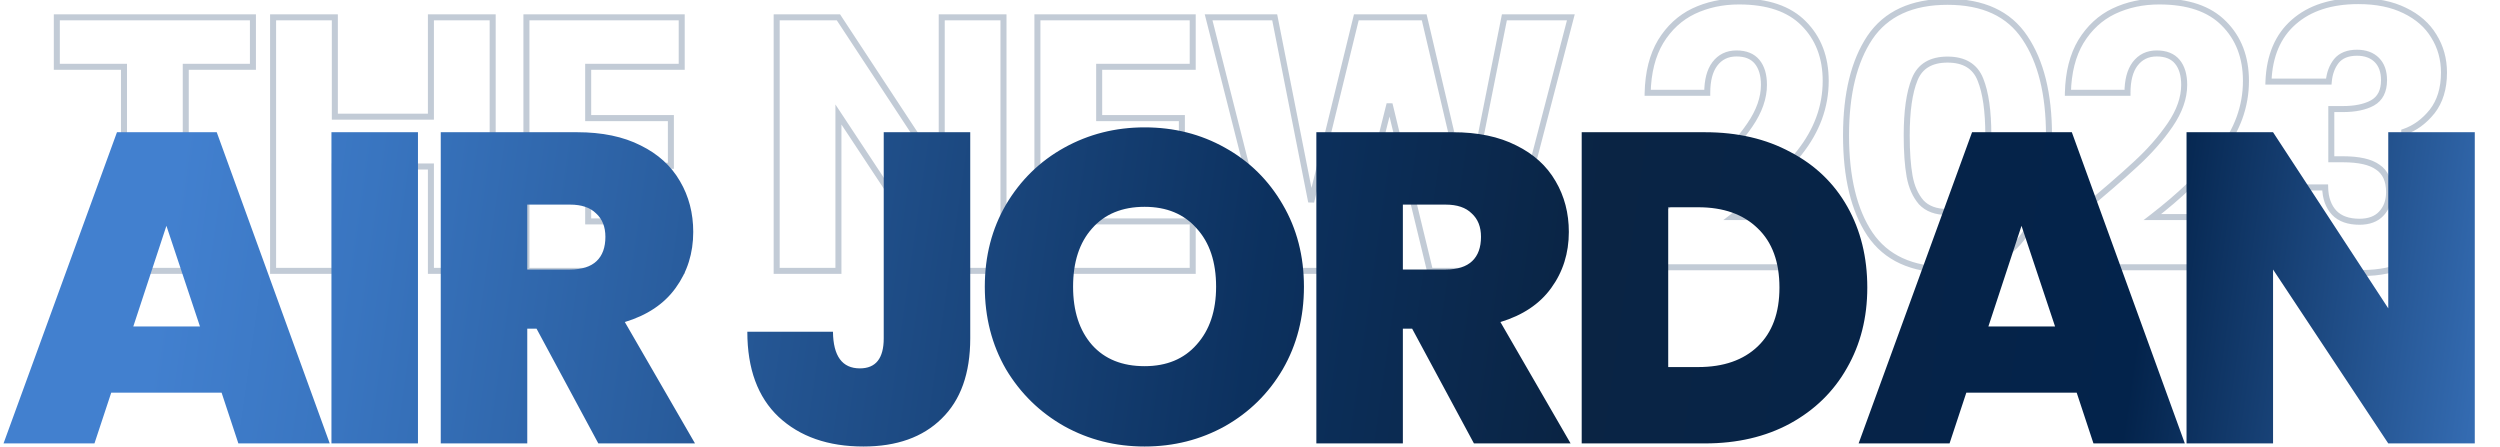 <svg width="1246" height="223" viewBox="0 0 1246 223" fill="none" xmlns="http://www.w3.org/2000/svg">
<mask id="path-1-outside-1_411_8" maskUnits="userSpaceOnUse" x="26" y="-1" width="1196" height="139" fill="black">
<rect fill="white" x="26" y="-1" width="1196" height="139"/>
<path d="M126.06 8.64V33.3H92.58V135H61.8V33.3H28.32V8.64H126.06ZM245.548 8.64V135H214.768V82.98H166.888V135H136.108V8.64H166.888V58.14H214.768V8.64H245.548ZM293.148 33.3V58.86H334.368V82.62H293.148V110.34H339.768V135H262.368V8.64H339.768V33.3H293.148ZM500.135 135H469.355L417.875 57.06V135H387.095V8.64H417.875L469.355 86.94V8.64H500.135V135ZM547.827 33.3V58.86H589.047V82.62H547.827V110.34H594.447V135H517.047V8.64H594.447V33.3H547.827ZM782.91 8.64L749.97 135H712.71L692.55 51.84L671.67 135H634.41L602.37 8.64H635.31L653.49 100.62L675.99 8.64H709.83L731.43 100.62L749.79 8.64H782.91ZM821.55 110.34C825.63 107.1 827.49 105.6 827.13 105.84C838.89 96.12 848.13 88.14 854.85 81.9C861.69 75.66 867.45 69.12 872.13 62.28C876.81 55.44 879.15 48.78 879.15 42.3C879.15 37.38 878.01 33.54 875.73 30.78C873.45 28.02 870.03 26.64 865.47 26.64C860.91 26.64 857.31 28.38 854.67 31.86C852.15 35.22 850.89 40.02 850.89 46.26H821.19C821.43 36.06 823.59 27.54 827.67 20.7C831.87 13.86 837.33 8.82 844.05 5.58C850.89 2.34 858.45 0.72 866.73 0.72C881.01 0.72 891.75 4.38 898.95 11.7C906.27 19.02 909.93 28.56 909.93 40.32C909.93 53.16 905.55 65.1 896.79 76.14C888.03 87.06 876.87 97.74 863.31 108.18H911.91V133.2H821.55V110.34ZM920.063 67.5C920.063 46.86 924.023 30.6 931.943 18.72C939.983 6.84 952.883 0.9 970.643 0.9C988.403 0.9 1001.24 6.84 1009.16 18.72C1017.2 30.6 1021.22 46.86 1021.22 67.5C1021.22 88.38 1017.2 104.76 1009.16 116.64C1001.24 128.52 988.403 134.46 970.643 134.46C952.883 134.46 939.983 128.52 931.943 116.64C924.023 104.76 920.063 88.38 920.063 67.5ZM990.983 67.5C990.983 55.38 989.663 46.08 987.023 39.6C984.383 33 978.923 29.7 970.643 29.7C962.363 29.7 956.903 33 954.263 39.6C951.623 46.08 950.303 55.38 950.303 67.5C950.303 75.66 950.783 82.44 951.743 87.84C952.703 93.12 954.623 97.44 957.503 100.8C960.503 104.04 964.883 105.66 970.643 105.66C976.403 105.66 980.723 104.04 983.603 100.8C986.603 97.44 988.583 93.12 989.543 87.84C990.503 82.44 990.983 75.66 990.983 67.5ZM1031 110.34C1035.08 107.1 1036.94 105.6 1036.58 105.84C1048.34 96.12 1057.58 88.14 1064.3 81.9C1071.14 75.66 1076.9 69.12 1081.58 62.28C1086.26 55.44 1088.6 48.78 1088.6 42.3C1088.6 37.38 1087.46 33.54 1085.18 30.78C1082.9 28.02 1079.48 26.64 1074.92 26.64C1070.36 26.64 1066.76 28.38 1064.12 31.86C1061.6 35.22 1060.34 40.02 1060.34 46.26H1030.64C1030.88 36.06 1033.04 27.54 1037.12 20.7C1041.32 13.86 1046.78 8.82 1053.5 5.58C1060.34 2.34 1067.9 0.72 1076.18 0.72C1090.46 0.72 1101.2 4.38 1108.4 11.7C1115.72 19.02 1119.38 28.56 1119.38 40.32C1119.38 53.16 1115 65.1 1106.24 76.14C1097.48 87.06 1086.32 97.74 1072.76 108.18H1121.36V133.2H1031V110.34ZM1130.6 40.68C1131.08 27.84 1135.28 17.94 1143.2 10.98C1151.12 4.02 1161.86 0.54 1175.42 0.54C1184.42 0.54 1192.1 2.1 1198.46 5.22C1204.94 8.34 1209.8 12.6 1213.04 18C1216.4 23.4 1218.08 29.46 1218.08 36.18C1218.08 44.1 1216.1 50.58 1212.14 55.62C1208.18 60.54 1203.56 63.9 1198.28 65.7V66.42C1205.12 68.7 1210.52 72.48 1214.48 77.76C1218.44 83.04 1220.42 89.82 1220.42 98.1C1220.42 105.54 1218.68 112.14 1215.2 117.9C1211.84 123.54 1206.86 127.98 1200.26 131.22C1193.78 134.46 1186.04 136.08 1177.04 136.08C1162.64 136.08 1151.12 132.54 1142.48 125.46C1133.96 118.38 1129.46 107.7 1128.98 93.42H1158.86C1158.98 98.7 1160.48 102.9 1163.36 106.02C1166.24 109.02 1170.44 110.52 1175.96 110.52C1180.64 110.52 1184.24 109.2 1186.76 106.56C1189.4 103.8 1190.72 100.2 1190.72 95.76C1190.72 90 1188.86 85.86 1185.14 83.34C1181.54 80.7 1175.72 79.38 1167.68 79.38H1161.92V54.36H1167.68C1173.8 54.36 1178.72 53.34 1182.44 51.3C1186.28 49.14 1188.2 45.36 1188.2 39.96C1188.2 35.64 1187 32.28 1184.6 29.88C1182.2 27.48 1178.9 26.28 1174.7 26.28C1170.14 26.28 1166.72 27.66 1164.44 30.42C1162.28 33.18 1161.02 36.6 1160.66 40.68H1130.6Z"/>
</mask>
<path d="M126.06 8.64H127.56V7.14H126.06V8.64ZM126.06 33.3V34.8H127.56V33.3H126.06ZM92.58 33.3V31.8H91.08V33.3H92.58ZM92.58 135V136.5H94.08V135H92.58ZM61.8 135H60.3V136.5H61.8V135ZM61.8 33.3H63.3V31.8H61.8V33.3ZM28.32 33.3H26.82V34.8H28.32V33.3ZM28.32 8.64V7.14H26.82V8.64H28.32ZM124.56 8.64V33.3H127.56V8.64H124.56ZM126.06 31.8H92.58V34.8H126.06V31.8ZM91.08 33.3V135H94.08V33.3H91.08ZM92.58 133.5H61.8V136.5H92.58V133.5ZM63.3 135V33.3H60.3V135H63.3ZM61.8 31.8H28.32V34.8H61.8V31.8ZM29.82 33.3V8.64H26.82V33.3H29.82ZM28.32 10.14H126.06V7.14H28.32V10.14ZM245.548 8.64H247.048V7.14H245.548V8.64ZM245.548 135V136.5H247.048V135H245.548ZM214.768 135H213.268V136.5H214.768V135ZM214.768 82.98H216.268V81.48H214.768V82.98ZM166.888 82.98V81.48H165.388V82.98H166.888ZM166.888 135V136.5H168.388V135H166.888ZM136.108 135H134.608V136.5H136.108V135ZM136.108 8.64V7.14H134.608V8.64H136.108ZM166.888 8.64H168.388V7.14H166.888V8.64ZM166.888 58.14H165.388V59.64H166.888V58.14ZM214.768 58.14V59.64H216.268V58.14H214.768ZM214.768 8.64V7.14H213.268V8.64H214.768ZM244.048 8.64V135H247.048V8.64H244.048ZM245.548 133.5H214.768V136.5H245.548V133.5ZM216.268 135V82.98H213.268V135H216.268ZM214.768 81.48H166.888V84.48H214.768V81.48ZM165.388 82.98V135H168.388V82.98H165.388ZM166.888 133.5H136.108V136.5H166.888V133.5ZM137.608 135V8.64H134.608V135H137.608ZM136.108 10.14H166.888V7.14H136.108V10.14ZM165.388 8.64V58.14H168.388V8.64H165.388ZM166.888 59.64H214.768V56.64H166.888V59.64ZM216.268 58.14V8.64H213.268V58.14H216.268ZM214.768 10.14H245.548V7.14H214.768V10.14ZM293.148 33.3V31.8H291.648V33.3H293.148ZM293.148 58.86H291.648V60.36H293.148V58.86ZM334.368 58.86H335.868V57.36H334.368V58.86ZM334.368 82.62V84.12H335.868V82.62H334.368ZM293.148 82.62V81.12H291.648V82.62H293.148ZM293.148 110.34H291.648V111.84H293.148V110.34ZM339.768 110.34H341.268V108.84H339.768V110.34ZM339.768 135V136.5H341.268V135H339.768ZM262.368 135H260.868V136.5H262.368V135ZM262.368 8.64V7.14H260.868V8.64H262.368ZM339.768 8.64H341.268V7.14H339.768V8.64ZM339.768 33.3V34.8H341.268V33.3H339.768ZM291.648 33.3V58.86H294.648V33.3H291.648ZM293.148 60.36H334.368V57.36H293.148V60.36ZM332.868 58.86V82.62H335.868V58.86H332.868ZM334.368 81.12H293.148V84.12H334.368V81.12ZM291.648 82.62V110.34H294.648V82.62H291.648ZM293.148 111.84H339.768V108.84H293.148V111.84ZM338.268 110.34V135H341.268V110.34H338.268ZM339.768 133.5H262.368V136.5H339.768V133.5ZM263.868 135V8.64H260.868V135H263.868ZM262.368 10.14H339.768V7.14H262.368V10.14ZM338.268 8.64V33.3H341.268V8.64H338.268ZM339.768 31.8H293.148V34.8H339.768V31.8ZM500.135 135V136.5H501.635V135H500.135ZM469.355 135L468.104 135.827L468.548 136.5H469.355V135ZM417.875 57.06L419.127 56.233L416.375 52.067V57.06H417.875ZM417.875 135V136.5H419.375V135H417.875ZM387.095 135H385.595V136.5H387.095V135ZM387.095 8.64V7.14H385.595V8.64H387.095ZM417.875 8.64L419.129 7.816L418.684 7.14H417.875V8.64ZM469.355 86.94L468.102 87.764L470.855 91.952V86.94H469.355ZM469.355 8.64V7.14H467.855V8.64H469.355ZM500.135 8.64H501.635V7.14H500.135V8.64ZM500.135 133.5H469.355V136.5H500.135V133.5ZM470.607 134.173L419.127 56.233L416.624 57.887L468.104 135.827L470.607 134.173ZM416.375 57.06V135H419.375V57.06H416.375ZM417.875 133.5H387.095V136.5H417.875V133.5ZM388.595 135V8.64H385.595V135H388.595ZM387.095 10.14H417.875V7.14H387.095V10.14ZM416.622 9.464L468.102 87.764L470.609 86.116L419.129 7.816L416.622 9.464ZM470.855 86.94V8.64H467.855V86.94H470.855ZM469.355 10.14H500.135V7.14H469.355V10.14ZM498.635 8.64V135H501.635V8.64H498.635ZM547.827 33.3V31.8H546.327V33.3H547.827ZM547.827 58.86H546.327V60.36H547.827V58.86ZM589.047 58.86H590.547V57.36H589.047V58.86ZM589.047 82.62V84.12H590.547V82.62H589.047ZM547.827 82.62V81.12H546.327V82.62H547.827ZM547.827 110.34H546.327V111.84H547.827V110.34ZM594.447 110.34H595.947V108.84H594.447V110.34ZM594.447 135V136.5H595.947V135H594.447ZM517.047 135H515.547V136.5H517.047V135ZM517.047 8.64V7.14H515.547V8.64H517.047ZM594.447 8.64H595.947V7.14H594.447V8.64ZM594.447 33.3V34.8H595.947V33.3H594.447ZM546.327 33.3V58.86H549.327V33.3H546.327ZM547.827 60.36H589.047V57.36H547.827V60.36ZM587.547 58.86V82.62H590.547V58.86H587.547ZM589.047 81.12H547.827V84.12H589.047V81.12ZM546.327 82.62V110.34H549.327V82.62H546.327ZM547.827 111.84H594.447V108.84H547.827V111.84ZM592.947 110.34V135H595.947V110.34H592.947ZM594.447 133.5H517.047V136.5H594.447V133.5ZM518.547 135V8.64H515.547V135H518.547ZM517.047 10.14H594.447V7.14H517.047V10.14ZM592.947 8.64V33.3H595.947V8.64H592.947ZM594.447 31.8H547.827V34.8H594.447V31.8ZM782.91 8.64L784.361 9.018L784.851 7.14H782.91V8.64ZM749.97 135V136.5H751.129L751.421 135.378L749.97 135ZM712.71 135L711.252 135.353L711.53 136.5H712.71V135ZM692.55 51.84L694.007 51.487L691.095 51.475L692.55 51.84ZM671.67 135V136.5H672.839L673.124 135.365L671.67 135ZM634.41 135L632.956 135.369L633.242 136.5H634.41V135ZM602.37 8.64V7.14H600.442L600.916 9.009L602.37 8.64ZM635.31 8.64L636.781 8.349L636.542 7.14H635.31V8.64ZM653.49 100.62L652.018 100.911L654.947 100.976L653.49 100.62ZM675.99 8.64V7.14H674.812L674.532 8.284L675.99 8.64ZM709.83 8.64L711.29 8.297L711.018 7.14H709.83V8.64ZM731.43 100.62L729.969 100.963L732.9 100.914L731.43 100.62ZM749.79 8.64V7.14H748.559L748.319 8.346L749.79 8.64ZM781.458 8.262L748.518 134.622L751.421 135.378L784.361 9.018L781.458 8.262ZM749.97 133.5H712.71V136.5H749.97V133.5ZM714.167 134.647L694.007 51.487L691.092 52.193L711.252 135.353L714.167 134.647ZM691.095 51.475L670.215 134.635L673.124 135.365L694.004 52.205L691.095 51.475ZM671.67 133.5H634.41V136.5H671.67V133.5ZM635.863 134.631L603.823 8.271L600.916 9.009L632.956 135.369L635.863 134.631ZM602.37 10.14H635.31V7.14H602.37V10.14ZM633.838 8.931L652.018 100.911L654.961 100.329L636.781 8.349L633.838 8.931ZM654.947 100.976L677.447 8.996L674.532 8.284L652.032 100.264L654.947 100.976ZM675.99 10.14H709.83V7.14H675.99V10.14ZM708.369 8.983L729.969 100.963L732.89 100.277L711.29 8.297L708.369 8.983ZM732.9 100.914L751.26 8.934L748.319 8.346L729.959 100.326L732.9 100.914ZM749.79 10.14H782.91V7.14H749.79V10.14ZM821.55 110.34L820.618 109.165L820.05 109.616V110.34H821.55ZM827.13 105.84L826.175 104.684L827.963 107.088L827.13 105.84ZM854.85 81.9L853.839 80.792L853.83 80.801L854.85 81.9ZM875.73 30.78L874.574 31.735L874.574 31.735L875.73 30.78ZM854.67 31.86L853.475 30.953L853.47 30.96L854.67 31.86ZM850.89 46.26V47.76H852.39V46.26H850.89ZM821.19 46.26L819.691 46.225L819.655 47.76H821.19V46.26ZM827.67 20.7L826.392 19.915L826.387 19.923L826.382 19.932L827.67 20.7ZM844.05 5.58L843.408 4.224L843.399 4.229L844.05 5.58ZM898.95 11.7L897.881 12.752L897.89 12.761L898.95 11.7ZM896.79 76.14L897.961 77.079L897.965 77.072L896.79 76.14ZM863.31 108.18L862.395 106.991L858.903 109.68H863.31V108.18ZM911.91 108.18H913.41V106.68H911.91V108.18ZM911.91 133.2V134.7H913.41V133.2H911.91ZM821.55 133.2H820.05V134.7H821.55V133.2ZM822.483 111.515C824.524 109.894 826.012 108.706 826.947 107.953C827.412 107.578 827.749 107.303 827.949 107.135C828.028 107.068 828.142 106.972 828.222 106.892C828.237 106.877 828.26 106.853 828.288 106.823C828.306 106.803 828.367 106.734 828.43 106.638C828.458 106.594 828.527 106.485 828.583 106.331C828.617 106.239 828.783 105.782 828.561 105.244C828.27 104.536 827.625 104.352 827.32 104.322C827.048 104.296 826.839 104.352 826.777 104.368C826.624 104.41 826.511 104.468 826.489 104.479C826.446 104.501 826.412 104.521 826.392 104.533C826.353 104.556 826.319 104.578 826.298 104.592L827.963 107.088C827.962 107.088 827.959 107.091 827.953 107.094C827.948 107.097 827.938 107.104 827.923 107.113C827.911 107.12 827.882 107.137 827.844 107.156C827.826 107.165 827.717 107.221 827.567 107.263C827.507 107.279 827.298 107.335 827.027 107.308C826.723 107.278 826.079 107.094 825.787 106.387C825.566 105.85 825.732 105.394 825.765 105.302C825.821 105.15 825.889 105.042 825.917 104.999C825.978 104.905 826.036 104.84 826.05 104.824C826.073 104.798 826.092 104.78 826.101 104.771C826.132 104.74 826.128 104.747 826.019 104.838C825.845 104.985 825.529 105.242 825.064 105.617C824.139 106.364 822.657 107.546 820.618 109.165L822.483 111.515ZM828.086 106.996C839.856 97.268 849.121 89.267 855.871 82.999L853.83 80.801C847.14 87.013 837.925 94.972 826.175 104.684L828.086 106.996ZM855.861 83.008C862.777 76.699 868.616 70.073 873.368 63.127L870.892 61.433C866.285 68.167 860.604 74.621 853.84 80.792L855.861 83.008ZM873.368 63.127C878.172 56.107 880.65 49.157 880.65 42.3H877.65C877.65 48.403 875.449 54.773 870.892 61.433L873.368 63.127ZM880.65 42.3C880.65 37.161 879.46 32.939 876.887 29.825L874.574 31.735C876.561 34.141 877.65 37.599 877.65 42.3H880.65ZM876.887 29.825C874.247 26.629 870.345 25.14 865.47 25.14V28.14C869.716 28.14 872.654 29.411 874.574 31.735L876.887 29.825ZM865.47 25.14C860.465 25.14 856.413 27.081 853.475 30.953L855.865 32.767C858.208 29.679 861.356 28.14 865.47 28.14V25.14ZM853.47 30.96C850.682 34.679 849.39 39.846 849.39 46.26H852.39C852.39 40.194 853.619 35.761 855.87 32.76L853.47 30.96ZM850.89 44.76H821.19V47.76H850.89V44.76ZM822.69 46.295C822.926 36.283 825.043 28.032 828.959 21.468L826.382 19.932C822.138 27.048 819.935 35.837 819.691 46.225L822.69 46.295ZM828.949 21.485C833.01 14.87 838.261 10.037 844.702 6.931L843.399 4.229C836.4 7.603 830.731 12.85 826.392 19.915L828.949 21.485ZM844.693 6.936C851.314 3.799 858.651 2.22 866.73 2.22V-0.78C858.25 -0.78 850.467 0.881 843.408 4.224L844.693 6.936ZM866.73 2.22C880.769 2.22 891.058 5.816 897.881 12.752L900.02 10.648C892.442 2.944 881.252 -0.78 866.73 -0.78V2.22ZM897.89 12.761C904.889 19.76 908.43 28.899 908.43 40.32H911.43C911.43 28.221 907.651 18.28 900.011 10.639L897.89 12.761ZM908.43 40.32C908.43 52.788 904.187 64.405 895.615 75.208L897.965 77.072C906.914 65.795 911.43 53.532 911.43 40.32H908.43ZM895.62 75.201C886.95 86.01 875.881 96.609 862.395 106.991L864.226 109.369C877.86 98.871 889.111 88.11 897.961 77.079L895.62 75.201ZM863.31 109.68H911.91V106.68H863.31V109.68ZM910.41 108.18V133.2H913.41V108.18H910.41ZM911.91 131.7H821.55V134.7H911.91V131.7ZM823.05 133.2V110.34H820.05V133.2H823.05ZM931.943 18.72L930.7 17.879L930.694 17.888L931.943 18.72ZM1009.16 18.72L1007.91 19.552L1007.92 19.561L1009.16 18.72ZM1009.16 116.64L1007.92 115.799L1007.91 115.808L1009.16 116.64ZM931.943 116.64L930.694 117.472L930.7 117.481L931.943 116.64ZM987.023 39.6L985.63 40.157L985.633 40.166L987.023 39.6ZM954.263 39.6L955.652 40.166L955.655 40.157L954.263 39.6ZM951.743 87.84L950.266 88.103L950.267 88.108L951.743 87.84ZM957.503 100.8L956.364 101.776L956.382 101.798L956.402 101.819L957.503 100.8ZM983.603 100.8L982.484 99.801L982.481 99.803L983.603 100.8ZM989.543 87.84L991.018 88.108L991.019 88.103L989.543 87.84ZM921.563 67.5C921.563 47.031 925.493 31.099 933.191 19.552L930.694 17.888C922.552 30.101 918.563 46.689 918.563 67.5H921.563ZM933.185 19.561C940.878 8.193 953.246 2.4 970.643 2.4V-0.6C952.519 -0.6 939.087 5.487 930.7 17.879L933.185 19.561ZM970.643 2.4C988.04 2.4 1000.34 8.193 1007.91 19.552L1010.41 17.888C1002.14 5.487 988.765 -0.6 970.643 -0.6V2.4ZM1007.92 19.561C1015.73 31.106 1019.72 47.034 1019.72 67.5H1022.72C1022.72 46.686 1018.67 30.094 1010.4 17.879L1007.92 19.561ZM1019.72 67.5C1019.72 88.21 1015.73 104.257 1007.92 115.799L1010.4 117.481C1018.67 105.263 1022.72 88.55 1022.72 67.5H1019.72ZM1007.91 115.808C1000.34 127.167 988.04 132.96 970.643 132.96V135.96C988.765 135.96 1002.14 129.873 1010.41 117.472L1007.91 115.808ZM970.643 132.96C953.246 132.96 940.878 127.167 933.185 115.799L930.7 117.481C939.087 129.873 952.519 135.96 970.643 135.96V132.96ZM933.191 115.808C925.494 104.264 921.563 88.214 921.563 67.5H918.563C918.563 88.546 922.551 105.256 930.694 117.472L933.191 115.808ZM992.483 67.5C992.483 55.307 991.16 45.779 988.412 39.034L985.633 40.166C988.165 46.38 989.483 55.453 989.483 67.5H992.483ZM988.415 39.043C986.989 35.477 984.764 32.729 981.723 30.891C978.699 29.064 974.976 28.2 970.643 28.2V31.2C974.589 31.2 977.736 31.986 980.172 33.459C982.591 34.921 984.416 37.123 985.63 40.157L988.415 39.043ZM970.643 28.2C966.309 28.2 962.586 29.064 959.562 30.891C956.521 32.729 954.296 35.477 952.87 39.043L955.655 40.157C956.869 37.123 958.694 34.921 961.113 33.459C963.549 31.986 966.696 31.2 970.643 31.2V28.2ZM952.873 39.034C950.125 45.779 948.803 55.307 948.803 67.5H951.803C951.803 55.453 953.12 46.381 955.652 40.166L952.873 39.034ZM948.803 67.5C948.803 75.71 949.285 82.585 950.266 88.103L953.219 87.577C952.28 82.295 951.803 75.61 951.803 67.5H948.803ZM950.267 88.108C951.264 93.594 953.277 98.175 956.364 101.776L958.641 99.824C955.968 96.705 954.141 92.646 953.218 87.572L950.267 88.108ZM956.402 101.819C959.766 105.452 964.599 107.16 970.643 107.16V104.16C965.166 104.16 961.239 102.628 958.603 99.781L956.402 101.819ZM970.643 107.16C976.683 107.16 981.473 105.453 984.724 101.797L982.481 99.803C979.972 102.627 976.123 104.16 970.643 104.16V107.16ZM984.721 101.799C987.938 98.197 990.018 93.608 991.018 88.108L988.067 87.572C987.147 92.632 985.267 96.683 982.484 99.801L984.721 101.799ZM991.019 88.103C992 82.585 992.483 75.71 992.483 67.5H989.483C989.483 75.61 989.005 82.295 988.066 87.577L991.019 88.103ZM1031 110.34L1030.07 109.165L1029.5 109.616V110.34H1031ZM1036.58 105.84L1035.63 104.684L1037.42 107.088L1036.58 105.84ZM1064.3 81.9L1063.29 80.792L1063.28 80.801L1064.3 81.9ZM1085.18 30.78L1084.03 31.735L1084.03 31.735L1085.18 30.78ZM1064.12 31.86L1062.93 30.953L1062.92 30.96L1064.12 31.86ZM1060.34 46.26V47.76H1061.84V46.26H1060.34ZM1030.64 46.26L1029.14 46.225L1029.11 47.76H1030.64V46.26ZM1037.12 20.7L1035.85 19.915L1035.84 19.923L1035.84 19.932L1037.12 20.7ZM1053.5 5.58L1052.86 4.224L1052.85 4.229L1053.5 5.58ZM1108.4 11.7L1107.33 12.752L1107.34 12.761L1108.4 11.7ZM1106.24 76.14L1107.41 77.079L1107.42 77.072L1106.24 76.14ZM1072.76 108.18L1071.85 106.991L1068.36 109.68H1072.76V108.18ZM1121.36 108.18H1122.86V106.68H1121.36V108.18ZM1121.36 133.2V134.7H1122.86V133.2H1121.36ZM1031 133.2H1029.5V134.7H1031V133.2ZM1031.94 111.515C1033.98 109.894 1035.47 108.706 1036.4 107.953C1036.87 107.578 1037.2 107.303 1037.4 107.135C1037.48 107.068 1037.6 106.972 1037.68 106.892C1037.69 106.877 1037.71 106.853 1037.74 106.823C1037.76 106.803 1037.82 106.734 1037.88 106.638C1037.91 106.594 1037.98 106.485 1038.04 106.331C1038.07 106.239 1038.24 105.782 1038.02 105.244C1037.72 104.536 1037.08 104.352 1036.77 104.322C1036.5 104.296 1036.29 104.352 1036.23 104.368C1036.08 104.41 1035.97 104.468 1035.94 104.479C1035.9 104.501 1035.87 104.521 1035.85 104.533C1035.81 104.556 1035.77 104.578 1035.75 104.592L1037.42 107.088C1037.42 107.088 1037.41 107.091 1037.41 107.094C1037.4 107.097 1037.39 107.104 1037.38 107.113C1037.36 107.12 1037.34 107.137 1037.3 107.156C1037.28 107.165 1037.17 107.221 1037.02 107.263C1036.96 107.279 1036.75 107.335 1036.48 107.308C1036.18 107.278 1035.53 107.094 1035.24 106.387C1035.02 105.85 1035.19 105.394 1035.22 105.302C1035.27 105.15 1035.34 105.042 1035.37 104.999C1035.43 104.905 1035.49 104.84 1035.5 104.824C1035.53 104.798 1035.55 104.78 1035.55 104.771C1035.59 104.74 1035.58 104.747 1035.47 104.838C1035.3 104.985 1034.98 105.242 1034.52 105.617C1033.59 106.364 1032.11 107.546 1030.07 109.165L1031.94 111.515ZM1037.54 106.996C1049.31 97.268 1058.57 89.267 1065.33 82.999L1063.28 80.801C1056.59 87.013 1047.38 94.972 1035.63 104.684L1037.54 106.996ZM1065.32 83.008C1072.23 76.699 1078.07 70.073 1082.82 63.127L1080.35 61.433C1075.74 68.167 1070.06 74.621 1063.29 80.792L1065.32 83.008ZM1082.82 63.127C1087.63 56.107 1090.1 49.157 1090.1 42.3H1087.1C1087.1 48.403 1084.9 54.773 1080.35 61.433L1082.82 63.127ZM1090.1 42.3C1090.1 37.161 1088.91 32.939 1086.34 29.825L1084.03 31.735C1086.02 34.141 1087.1 37.599 1087.1 42.3H1090.1ZM1086.34 29.825C1083.7 26.629 1079.8 25.14 1074.92 25.14V28.14C1079.17 28.14 1082.11 29.411 1084.03 31.735L1086.34 29.825ZM1074.92 25.14C1069.92 25.14 1065.87 27.081 1062.93 30.953L1065.32 32.767C1067.66 29.679 1070.81 28.14 1074.92 28.14V25.14ZM1062.92 30.96C1060.14 34.679 1058.84 39.846 1058.84 46.26H1061.84C1061.84 40.194 1063.07 35.761 1065.32 32.76L1062.92 30.96ZM1060.34 44.76H1030.64V47.76H1060.34V44.76ZM1032.14 46.295C1032.38 36.283 1034.5 28.032 1038.41 21.468L1035.84 19.932C1031.59 27.048 1029.39 35.837 1029.14 46.225L1032.14 46.295ZM1038.4 21.485C1042.46 14.87 1047.71 10.037 1054.16 6.931L1052.85 4.229C1045.85 7.603 1040.18 12.85 1035.85 19.915L1038.4 21.485ZM1054.15 6.936C1060.77 3.799 1068.11 2.22 1076.18 2.22V-0.78C1067.7 -0.78 1059.92 0.881 1052.86 4.224L1054.15 6.936ZM1076.18 2.22C1090.22 2.22 1100.51 5.816 1107.33 12.752L1109.47 10.648C1101.9 2.944 1090.71 -0.78 1076.18 -0.78V2.22ZM1107.34 12.761C1114.34 19.76 1117.88 28.899 1117.88 40.32H1120.88C1120.88 28.221 1117.11 18.28 1109.47 10.639L1107.34 12.761ZM1117.88 40.32C1117.88 52.788 1113.64 64.405 1105.07 75.208L1107.42 77.072C1116.37 65.795 1120.88 53.532 1120.88 40.32H1117.88ZM1105.07 75.201C1096.4 86.01 1085.33 96.609 1071.85 106.991L1073.68 109.369C1087.31 98.871 1098.57 88.11 1107.41 77.079L1105.07 75.201ZM1072.76 109.68H1121.36V106.68H1072.76V109.68ZM1119.86 108.18V133.2H1122.86V108.18H1119.86ZM1121.36 131.7H1031V134.7H1121.36V131.7ZM1032.5 133.2V110.34H1029.5V133.2H1032.5ZM1130.6 40.68L1129.1 40.624L1129.04 42.18H1130.6V40.68ZM1143.2 10.98L1144.19 12.107L1144.19 12.107L1143.2 10.98ZM1198.46 5.22L1197.8 6.567L1197.81 6.572L1198.46 5.22ZM1213.04 18L1211.75 18.772L1211.76 18.782L1211.76 18.792L1213.04 18ZM1212.14 55.62L1213.3 56.56L1213.31 56.554L1213.32 56.547L1212.14 55.62ZM1198.28 65.7L1197.79 64.28L1196.78 64.627V65.7H1198.28ZM1198.28 66.42H1196.78V67.501L1197.8 67.843L1198.28 66.42ZM1215.2 117.9L1213.91 117.124L1213.91 117.132L1215.2 117.9ZM1200.26 131.22L1199.6 129.873L1199.59 129.878L1200.26 131.22ZM1142.48 125.46L1141.52 126.614L1141.53 126.62L1142.48 125.46ZM1128.98 93.42V91.92H1127.43L1127.48 93.47L1128.98 93.42ZM1158.86 93.42L1160.36 93.386L1160.32 91.92H1158.86V93.42ZM1163.36 106.02L1162.25 107.037L1162.26 107.048L1162.27 107.059L1163.36 106.02ZM1186.76 106.56L1185.67 105.523L1185.67 105.524L1186.76 106.56ZM1185.14 83.34L1184.25 84.55L1184.27 84.566L1184.3 84.582L1185.14 83.34ZM1161.92 79.38H1160.42V80.88H1161.92V79.38ZM1161.92 54.36V52.86H1160.42V54.36H1161.92ZM1182.44 51.3L1183.16 52.615L1183.16 52.611L1183.17 52.607L1182.44 51.3ZM1184.6 29.88L1185.66 28.819L1185.66 28.819L1184.6 29.88ZM1164.44 30.42L1163.28 29.465L1163.27 29.48L1163.26 29.495L1164.44 30.42ZM1160.66 40.68V42.18H1162.03L1162.15 40.812L1160.66 40.68ZM1132.1 40.736C1132.56 28.211 1136.64 18.737 1144.19 12.107L1142.21 9.853C1133.91 17.143 1129.59 27.469 1129.1 40.624L1132.1 40.736ZM1144.19 12.107C1151.76 5.45 1162.11 2.04 1175.42 2.04V-0.96C1161.6 -0.96 1150.47 2.59 1142.21 9.853L1144.19 12.107ZM1175.42 2.04C1184.25 2.04 1191.69 3.571 1197.8 6.567L1199.12 3.873C1192.5 0.629 1184.59 -0.96 1175.42 -0.96V2.04ZM1197.81 6.572C1204.06 9.583 1208.68 13.657 1211.75 18.772L1214.32 17.228C1210.91 11.543 1205.81 7.097 1199.11 3.868L1197.81 6.572ZM1211.76 18.792C1214.97 23.941 1216.58 29.724 1216.58 36.18H1219.58C1219.58 29.197 1217.83 22.859 1214.31 17.207L1211.76 18.792ZM1216.58 36.18C1216.58 43.845 1214.66 49.975 1210.96 54.693L1213.32 56.547C1217.53 51.185 1219.58 44.355 1219.58 36.18H1216.58ZM1210.97 54.679C1207.16 59.408 1202.77 62.584 1197.79 64.28L1198.76 67.12C1204.34 65.216 1209.19 61.672 1213.3 56.56L1210.97 54.679ZM1196.78 65.7V66.42H1199.78V65.7H1196.78ZM1197.8 67.843C1204.38 70.036 1209.52 73.647 1213.28 78.66L1215.68 76.86C1211.52 71.313 1205.85 67.364 1198.75 64.997L1197.8 67.843ZM1213.28 78.66C1217 83.621 1218.92 90.061 1218.92 98.1H1221.92C1221.92 89.579 1219.88 82.46 1215.68 76.86L1213.28 78.66ZM1218.92 98.1C1218.92 105.296 1217.24 111.623 1213.91 117.124L1216.48 118.676C1220.12 112.657 1221.92 105.784 1221.92 98.1H1218.92ZM1213.91 117.132C1210.71 122.493 1205.97 126.746 1199.6 129.873L1200.92 132.567C1207.75 129.214 1212.96 124.587 1216.49 118.668L1213.91 117.132ZM1199.59 129.878C1193.36 132.992 1185.86 134.58 1177.04 134.58V137.58C1186.21 137.58 1194.19 135.928 1200.93 132.562L1199.59 129.878ZM1177.04 134.58C1162.88 134.58 1151.73 131.103 1143.43 124.3L1141.53 126.62C1150.5 133.977 1162.39 137.58 1177.04 137.58V134.58ZM1143.44 124.306C1135.33 117.575 1130.95 107.354 1130.48 93.37L1127.48 93.47C1127.97 108.046 1132.58 119.185 1141.52 126.614L1143.44 124.306ZM1128.98 94.92H1158.86V91.92H1128.98V94.92ZM1157.36 93.454C1157.48 99.007 1159.07 103.588 1162.25 107.037L1164.46 105.003C1161.88 102.212 1160.47 98.393 1160.36 93.386L1157.36 93.454ZM1162.27 107.059C1165.52 110.441 1170.17 112.02 1175.96 112.02V109.02C1170.71 109.02 1166.95 107.599 1164.44 104.981L1162.27 107.059ZM1175.96 112.02C1180.92 112.02 1184.96 110.61 1187.84 107.596L1185.67 105.524C1183.51 107.79 1180.35 109.02 1175.96 109.02V112.02ZM1187.84 107.597C1190.79 104.513 1192.22 100.519 1192.22 95.76H1189.22C1189.22 99.881 1188 103.087 1185.67 105.523L1187.84 107.597ZM1192.22 95.76C1192.22 89.66 1190.22 84.975 1185.98 82.098L1184.3 84.582C1187.49 86.745 1189.22 90.34 1189.22 95.76H1192.22ZM1186.02 82.13C1182.03 79.202 1175.81 77.88 1167.68 77.88V80.88C1175.62 80.88 1181.04 82.198 1184.25 84.55L1186.02 82.13ZM1167.68 77.88H1161.92V80.88H1167.68V77.88ZM1163.42 79.38V54.36H1160.42V79.38H1163.42ZM1161.92 55.86H1167.68V52.86H1161.92V55.86ZM1167.68 55.86C1173.94 55.86 1179.14 54.818 1183.16 52.615L1181.72 49.985C1178.29 51.862 1173.65 52.86 1167.68 52.86V55.86ZM1183.17 52.607C1187.6 50.118 1189.7 45.758 1189.7 39.96H1186.7C1186.7 44.962 1184.96 48.162 1181.7 49.993L1183.17 52.607ZM1189.7 39.96C1189.7 35.356 1188.41 31.572 1185.66 28.819L1183.54 30.941C1185.58 32.988 1186.7 35.924 1186.7 39.96H1189.7ZM1185.66 28.819C1182.91 26.074 1179.19 24.78 1174.7 24.78V27.78C1178.6 27.78 1181.48 28.886 1183.54 30.941L1185.66 28.819ZM1174.7 24.78C1169.82 24.78 1165.92 26.269 1163.28 29.465L1165.59 31.375C1167.51 29.051 1170.45 27.78 1174.7 27.78V24.78ZM1163.26 29.495C1160.89 32.52 1159.54 36.229 1159.16 40.548L1162.15 40.812C1162.49 36.971 1163.66 33.84 1165.62 31.345L1163.26 29.495ZM1160.66 39.18H1130.6V42.18H1160.66V39.18Z" fill="#0C315F" fill-opacity="0.25" mask="url(#path-1-outside-1_411_8)"/>
<path d="M110.44 195.7H55.44L47.08 221H1.76L58.3 65.9H108.02L164.34 221H118.8L110.44 195.7ZM99.66 162.7L82.94 112.54L66.44 162.7H99.66ZM208.314 65.9V221H165.194V65.9H208.314ZM298.21 221L267.41 163.8H262.79V221H219.67V65.9H287.65C300.117 65.9 310.677 68.1 319.33 72.5C327.983 76.753 334.51 82.693 338.91 90.32C343.31 97.8 345.51 106.233 345.51 115.62C345.51 126.18 342.577 135.493 336.71 143.56C330.99 151.48 322.557 157.127 311.41 160.5L346.39 221H298.21ZM262.79 134.32H284.13C289.997 134.32 294.397 132.927 297.33 130.14C300.263 127.353 301.73 123.32 301.73 118.04C301.73 113.053 300.19 109.167 297.11 106.38C294.177 103.447 289.85 101.98 284.13 101.98H262.79V134.32ZM483.569 65.9V168.64C483.569 186.093 478.802 199.44 469.269 208.68C459.882 217.92 446.902 222.54 430.329 222.54C412.729 222.54 398.649 217.627 388.089 207.8C377.675 197.973 372.469 183.82 372.469 165.34H415.149C415.295 177.513 419.769 183.6 428.569 183.6C436.489 183.6 440.449 178.613 440.449 168.64V65.9H483.569ZM570.465 222.54C555.945 222.54 542.598 219.167 530.425 212.42C518.252 205.527 508.572 196.067 501.385 184.04C494.345 171.867 490.825 158.153 490.825 142.9C490.825 127.647 494.345 114.007 501.385 101.98C508.572 89.807 518.252 80.347 530.425 73.6C542.598 66.853 555.945 63.48 570.465 63.48C585.132 63.48 598.478 66.853 610.505 73.6C622.678 80.347 632.285 89.807 639.325 101.98C646.365 114.007 649.885 127.647 649.885 142.9C649.885 158.153 646.365 171.867 639.325 184.04C632.285 196.067 622.678 205.527 610.505 212.42C598.332 219.167 584.985 222.54 570.465 222.54ZM570.465 182.5C581.465 182.5 590.118 178.907 596.425 171.72C602.878 164.533 606.105 154.927 606.105 142.9C606.105 130.58 602.878 120.9 596.425 113.86C590.118 106.673 581.465 103.08 570.465 103.08C559.318 103.08 550.592 106.673 544.285 113.86C537.978 120.9 534.825 130.58 534.825 142.9C534.825 155.073 537.978 164.753 544.285 171.94C550.592 178.98 559.318 182.5 570.465 182.5ZM734.609 221L703.809 163.8H699.189V221H656.069V65.9H724.049C736.516 65.9 747.076 68.1 755.729 72.5C764.383 76.753 770.909 82.693 775.309 90.32C779.709 97.8 781.909 106.233 781.909 115.62C781.909 126.18 778.976 135.493 773.109 143.56C767.389 151.48 758.956 157.127 747.809 160.5L782.789 221H734.609ZM699.189 134.32H720.529C726.396 134.32 730.796 132.927 733.729 130.14C736.663 127.353 738.129 123.32 738.129 118.04C738.129 113.053 736.589 109.167 733.509 106.38C730.576 103.447 726.249 101.98 720.529 101.98H699.189V134.32ZM849.698 65.9C865.978 65.9 880.205 69.2 892.378 75.8C904.698 82.253 914.158 91.347 920.758 103.08C927.358 114.813 930.658 128.233 930.658 143.34C930.658 158.3 927.285 171.647 920.538 183.38C913.938 195.113 904.478 204.353 892.158 211.1C879.985 217.7 865.832 221 849.698 221H788.318V65.9H849.698ZM846.398 182.94C859.012 182.94 868.912 179.493 876.098 172.6C883.285 165.707 886.878 155.953 886.878 143.34C886.878 130.58 883.285 120.753 876.098 113.86C868.912 106.82 859.012 103.3 846.398 103.3H831.438V182.94H846.398ZM1035.02 195.7H980.016L971.656 221H926.336L982.876 65.9H1032.6L1088.92 221H1043.38L1035.02 195.7ZM1024.24 162.7L1007.52 112.54L991.016 162.7H1024.24ZM1233.43 221H1190.31L1132.89 134.32V221H1089.77V65.9H1132.89L1190.31 153.68V65.9H1233.43V221Z" fill="url(#paint0_linear_411_8)"/>
<defs>
<linearGradient id="paint0_linear_411_8" x1="84.758" y1="114.14" x2="1271.35" y2="283.032" gradientUnits="userSpaceOnUse">
<stop stop-color="#4280CF"/>
<stop offset="0.081" stop-color="#3975C0"/>
<stop offset="0.451" stop-color="#0C315F"/>
<stop offset="0.586" stop-color="#0A2444"/>
<stop offset="0.816" stop-color="#03234B"/>
<stop offset="1" stop-color="#4280CF"/>
</linearGradient>
</defs>
</svg>
